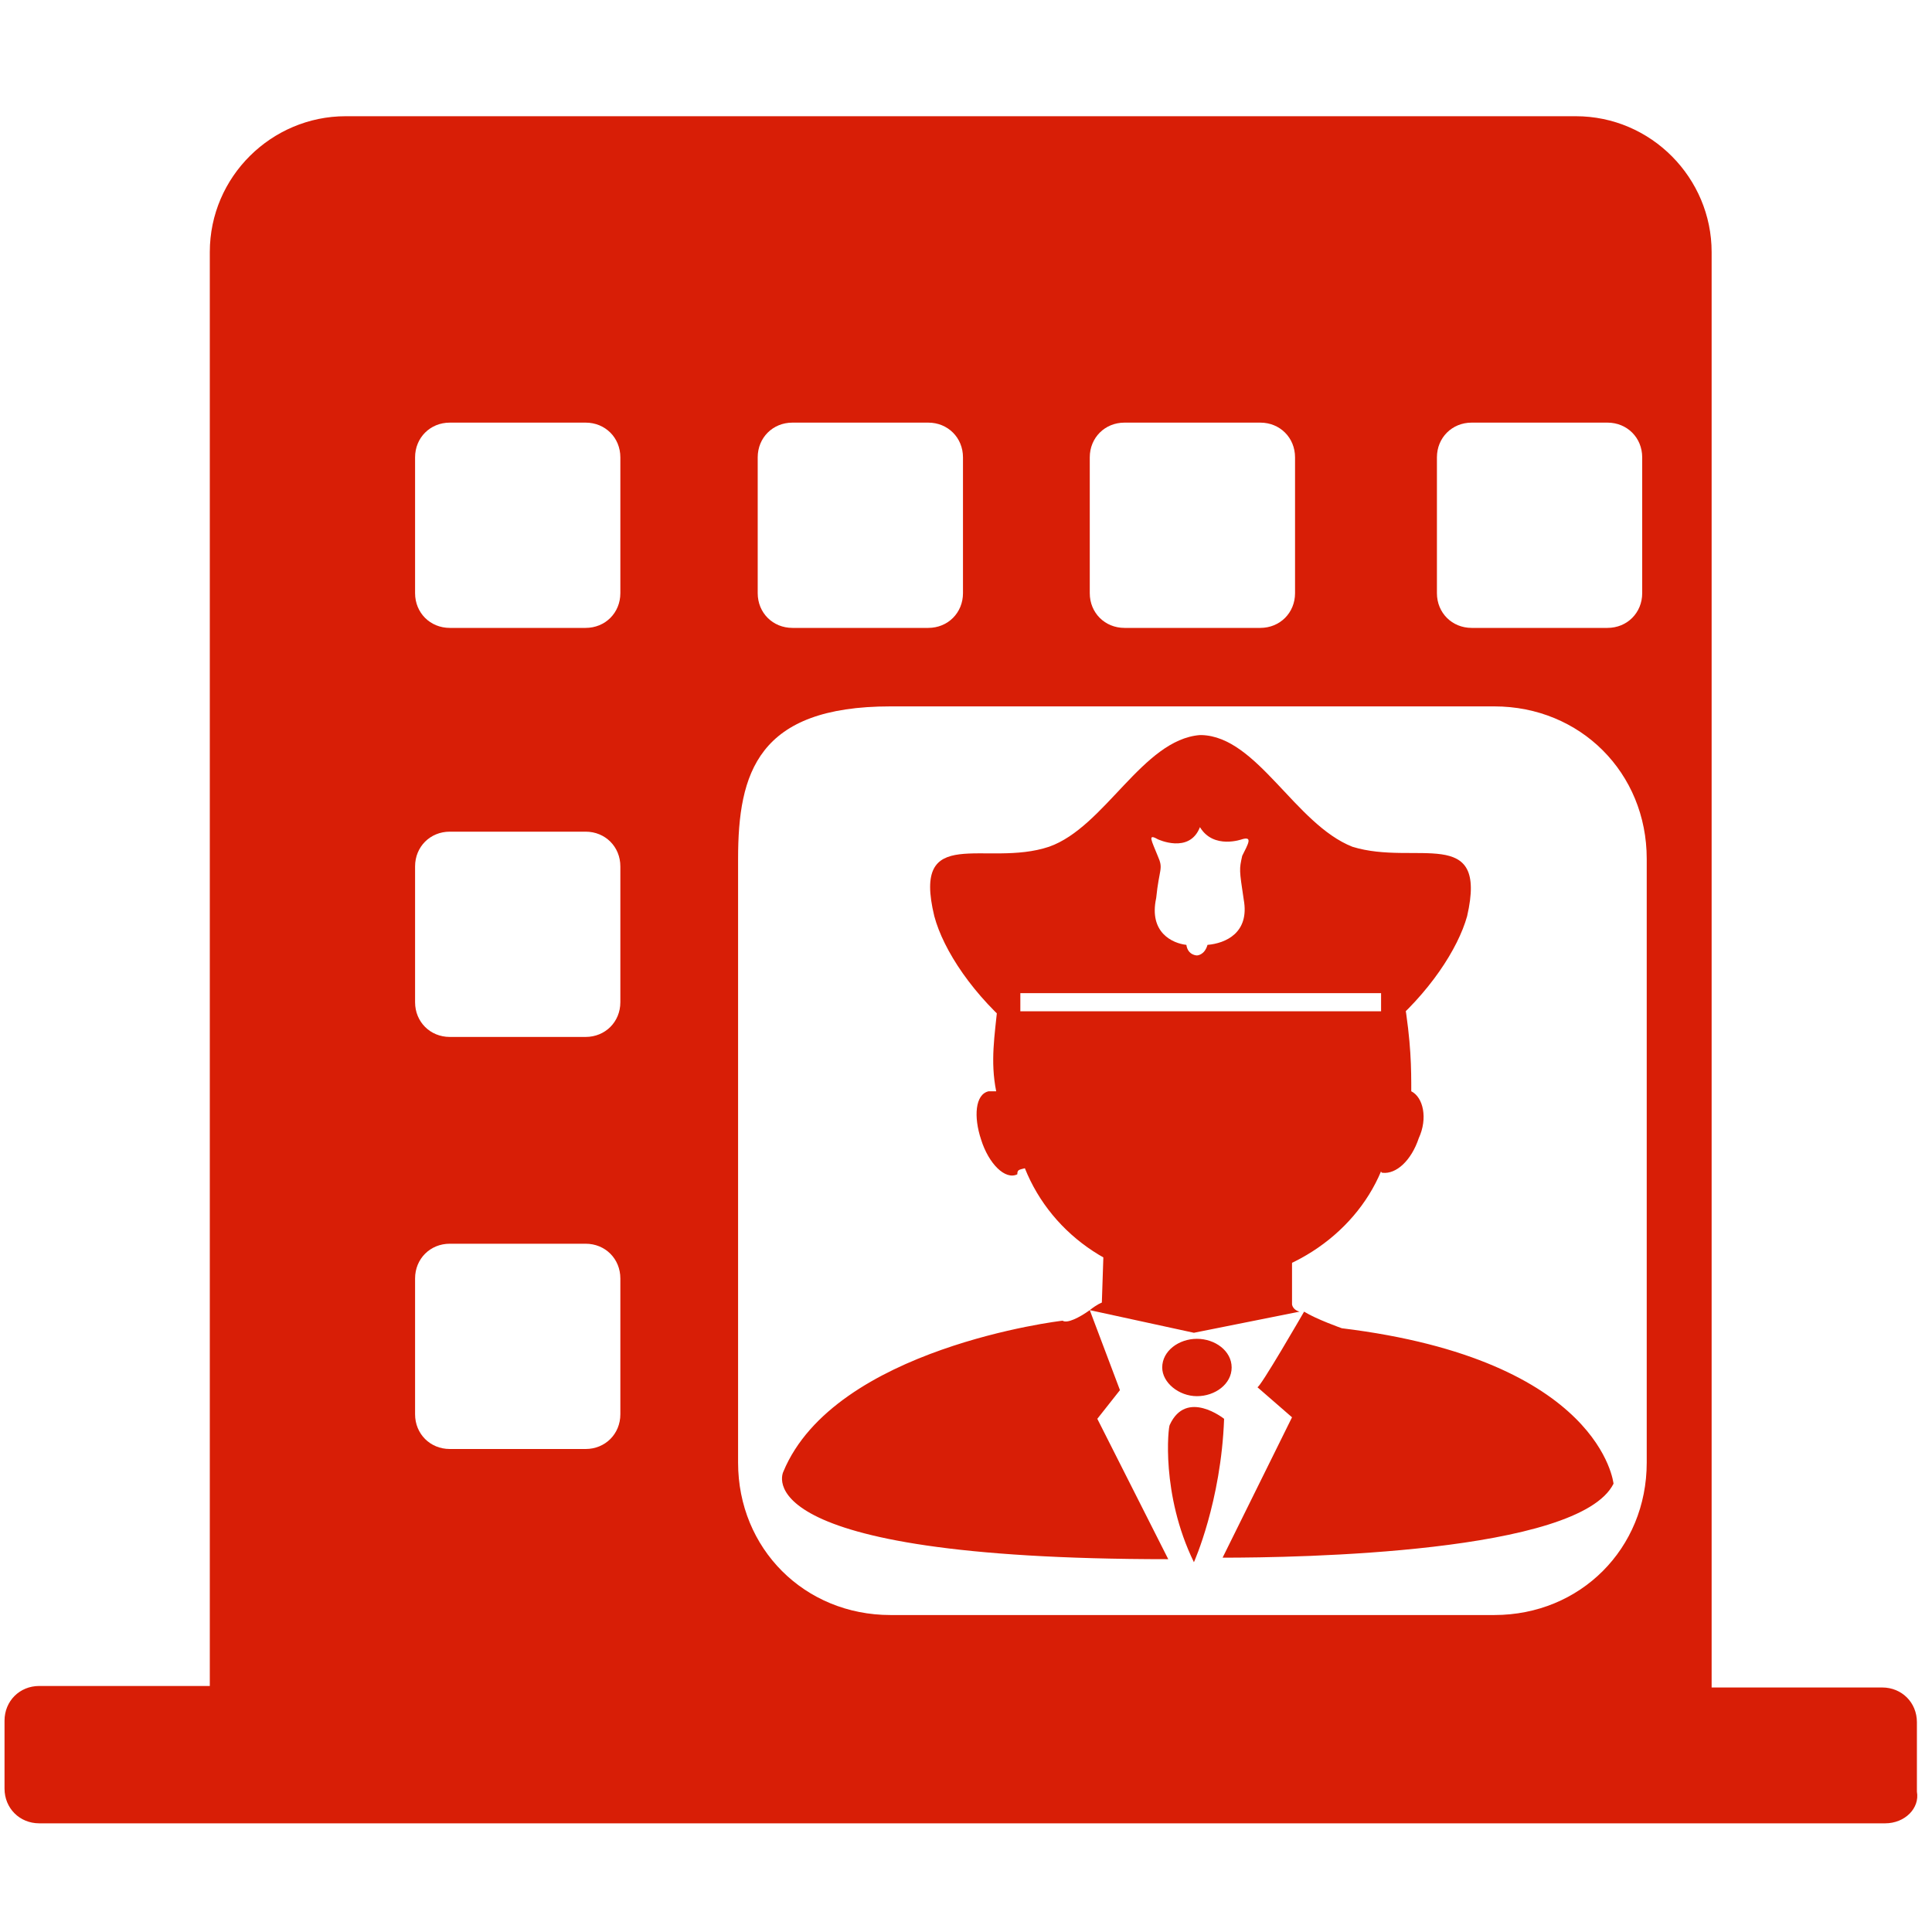 <?xml version="1.0" standalone="no"?><!DOCTYPE svg PUBLIC "-//W3C//DTD SVG 1.1//EN" "http://www.w3.org/Graphics/SVG/1.1/DTD/svg11.dtd"><svg t="1734871024528" class="icon" viewBox="0 0 1024 1024" version="1.1" xmlns="http://www.w3.org/2000/svg" p-id="13414" xmlns:xlink="http://www.w3.org/1999/xlink" width="200" height="200"><path d="M744 528.8c4 24 4 37.6 4 49.6 6.4 3.2 8.8 14.4 4 24.8-4 12-12 19.2-19.2 18.4 0 0-0.8 0-0.8-0.8-14.4 34.4-51.2 59.2-94.4 59.2-44 0-80-24.8-94.4-60.8-3.2 0.8-4 0.8-4 3.2-6.4 3.2-15.2-5.6-19.2-18.4-4-12-3.2-24 4-25.6h4c-3.2-16-0.8-29.6 0.8-45.6 10.4 10.4 25.6 24 47.2 25.6 36.8 5.6 97.6 9.6 126.4-0.8 15.2-7.2 31.2-19.2 41.6-28.8z" p-id="13415" fill="#d81e06"></path><path d="M638.4 583.2h-3.2c-76.8-0.8-130.4-61.6-140-97.6-12-49.6 27.2-25.6 60.8-36.8 29.6-10.4 49.6-56.8 80-59.2h0.8c29.6 0.8 49.6 47.2 80 59.2 33.6 10.4 72-12 60.8 36.8-9.6 34.4-60.8 94.4-136 96 0 1.6-1.6 1.6-3.2 1.6z m93.6-56.8H540.8v9.6H732v-9.6z m-73.6-72.8c3.2-6.4 5.6-10.4 0-8.8 0 0-15.2 5.6-22.4-6.4-5.6 14.4-22.4 6.4-22.4 6.4-5.6-3.2-3.2 0.8 0 8.8 3.2 7.2 0.8 6.4-0.8 22.4-4 18.4 8.8 24 16 24.8 0.8 5.6 5.6 5.6 5.6 5.6s4 0 5.6-5.6c9.6-0.8 22.4-6.4 19.2-24-2.4-16-2.4-16-0.8-23.2z m-80.8 240.8l16 42.4-12 15.2 37.6 74.4c-228 0-204-46.4-204-46.4 27.2-65.6 147.2-80 148-80 2.4 1.6 8.8-1.6 14.4-5.6z m113.6 0.8c6.4 4 20 8.8 20 8.8 137.6 16.8 144 82.4 144 82.4-18.4 36.8-167.2 39.2-207.2 39.2l36.8-74.4-18.4-16c0.8 1.6 24.8-40 24.8-40z m-113.6-0.8c4-3.2 6.4-4 6.4-4l0.8-24h100v24.8c0 0.8 0.8 3.2 4 4l-56 11.2-55.2-12zM632.8 828s14.4-32 16-76c0 0-20-16-28.8 3.2-0.8 0.8-4.8 36.8 12.8 72.8z m1.6-118.4c9.6 0 18.4 6.4 18.4 15.2 0 8.8-8.8 15.2-18.4 15.2s-18.4-7.2-18.4-15.2c0-8.8 8.8-15.2 18.4-15.2z" p-id="13416" fill="#d81e06"></path><path d="M999.2 966.4H20.8c-10.4 0-18.4-8-18.4-18.4v-36c0-10.4 8-18.4 18.4-18.4h90.4v-760c0-40 32.8-72 72-72h652c40 0 72 32.8 72 72v760.8h90.4c10.4 0 18.4 8 18.4 18.4v36.8c1.6 8.8-6.4 16.8-16.8 16.8z m-670.4-724c0-10.4-8-18.4-18.4-18.4h-72c-10.4 0-18.4 8-18.4 18.4v72c0 10.4 8 18.4 18.4 18.4h72c10.4 0 18.4-8 18.4-18.4v-72z m0 216.8c0-10.4-8-18.4-18.4-18.4h-72c-10.4 0-18.4 8-18.4 18.4v72c0 10.4 8 18.4 18.4 18.4h72c10.4 0 18.4-8 18.4-18.4v-72z m0 218.4c0-10.4-8-18.4-18.4-18.4h-72c-10.4 0-18.4 8-18.4 18.4v72c0 10.4 8 18.4 18.4 18.4h72c10.4 0 18.4-8 18.4-18.4v-72z m181.6-435.2c0-10.4-8-18.4-18.4-18.4h-72c-10.4 0-18.4 8-18.4 18.4v72c0 10.4 8 18.4 18.4 18.4h72c10.4 0 18.4-8 18.4-18.4v-72z m176 0c0-10.4-8-18.4-18.4-18.4h-72c-10.4 0-18.4 8-18.4 18.4v72c0 10.4 8 18.4 18.4 18.4h72c10.4 0 18.4-8 18.4-18.4v-72z m184 0c0-10.4-8-18.4-18.4-18.4h-72c-10.4 0-18.4 8-18.4 18.4v72c0 10.4 8 18.4 18.4 18.4h72c10.4 0 18.4-8 18.4-18.4v-72z m2.4 212.8c0-45.6-35.2-80.8-80.8-80.8H472c-70.4 0-80.8 35.2-80.8 80.8v320c0 45.6 35.2 80.8 80.8 80.8h320c45.6 0 80.8-35.2 80.8-80.8v-320z" p-id="13417" fill="#d81e06"></path></svg>